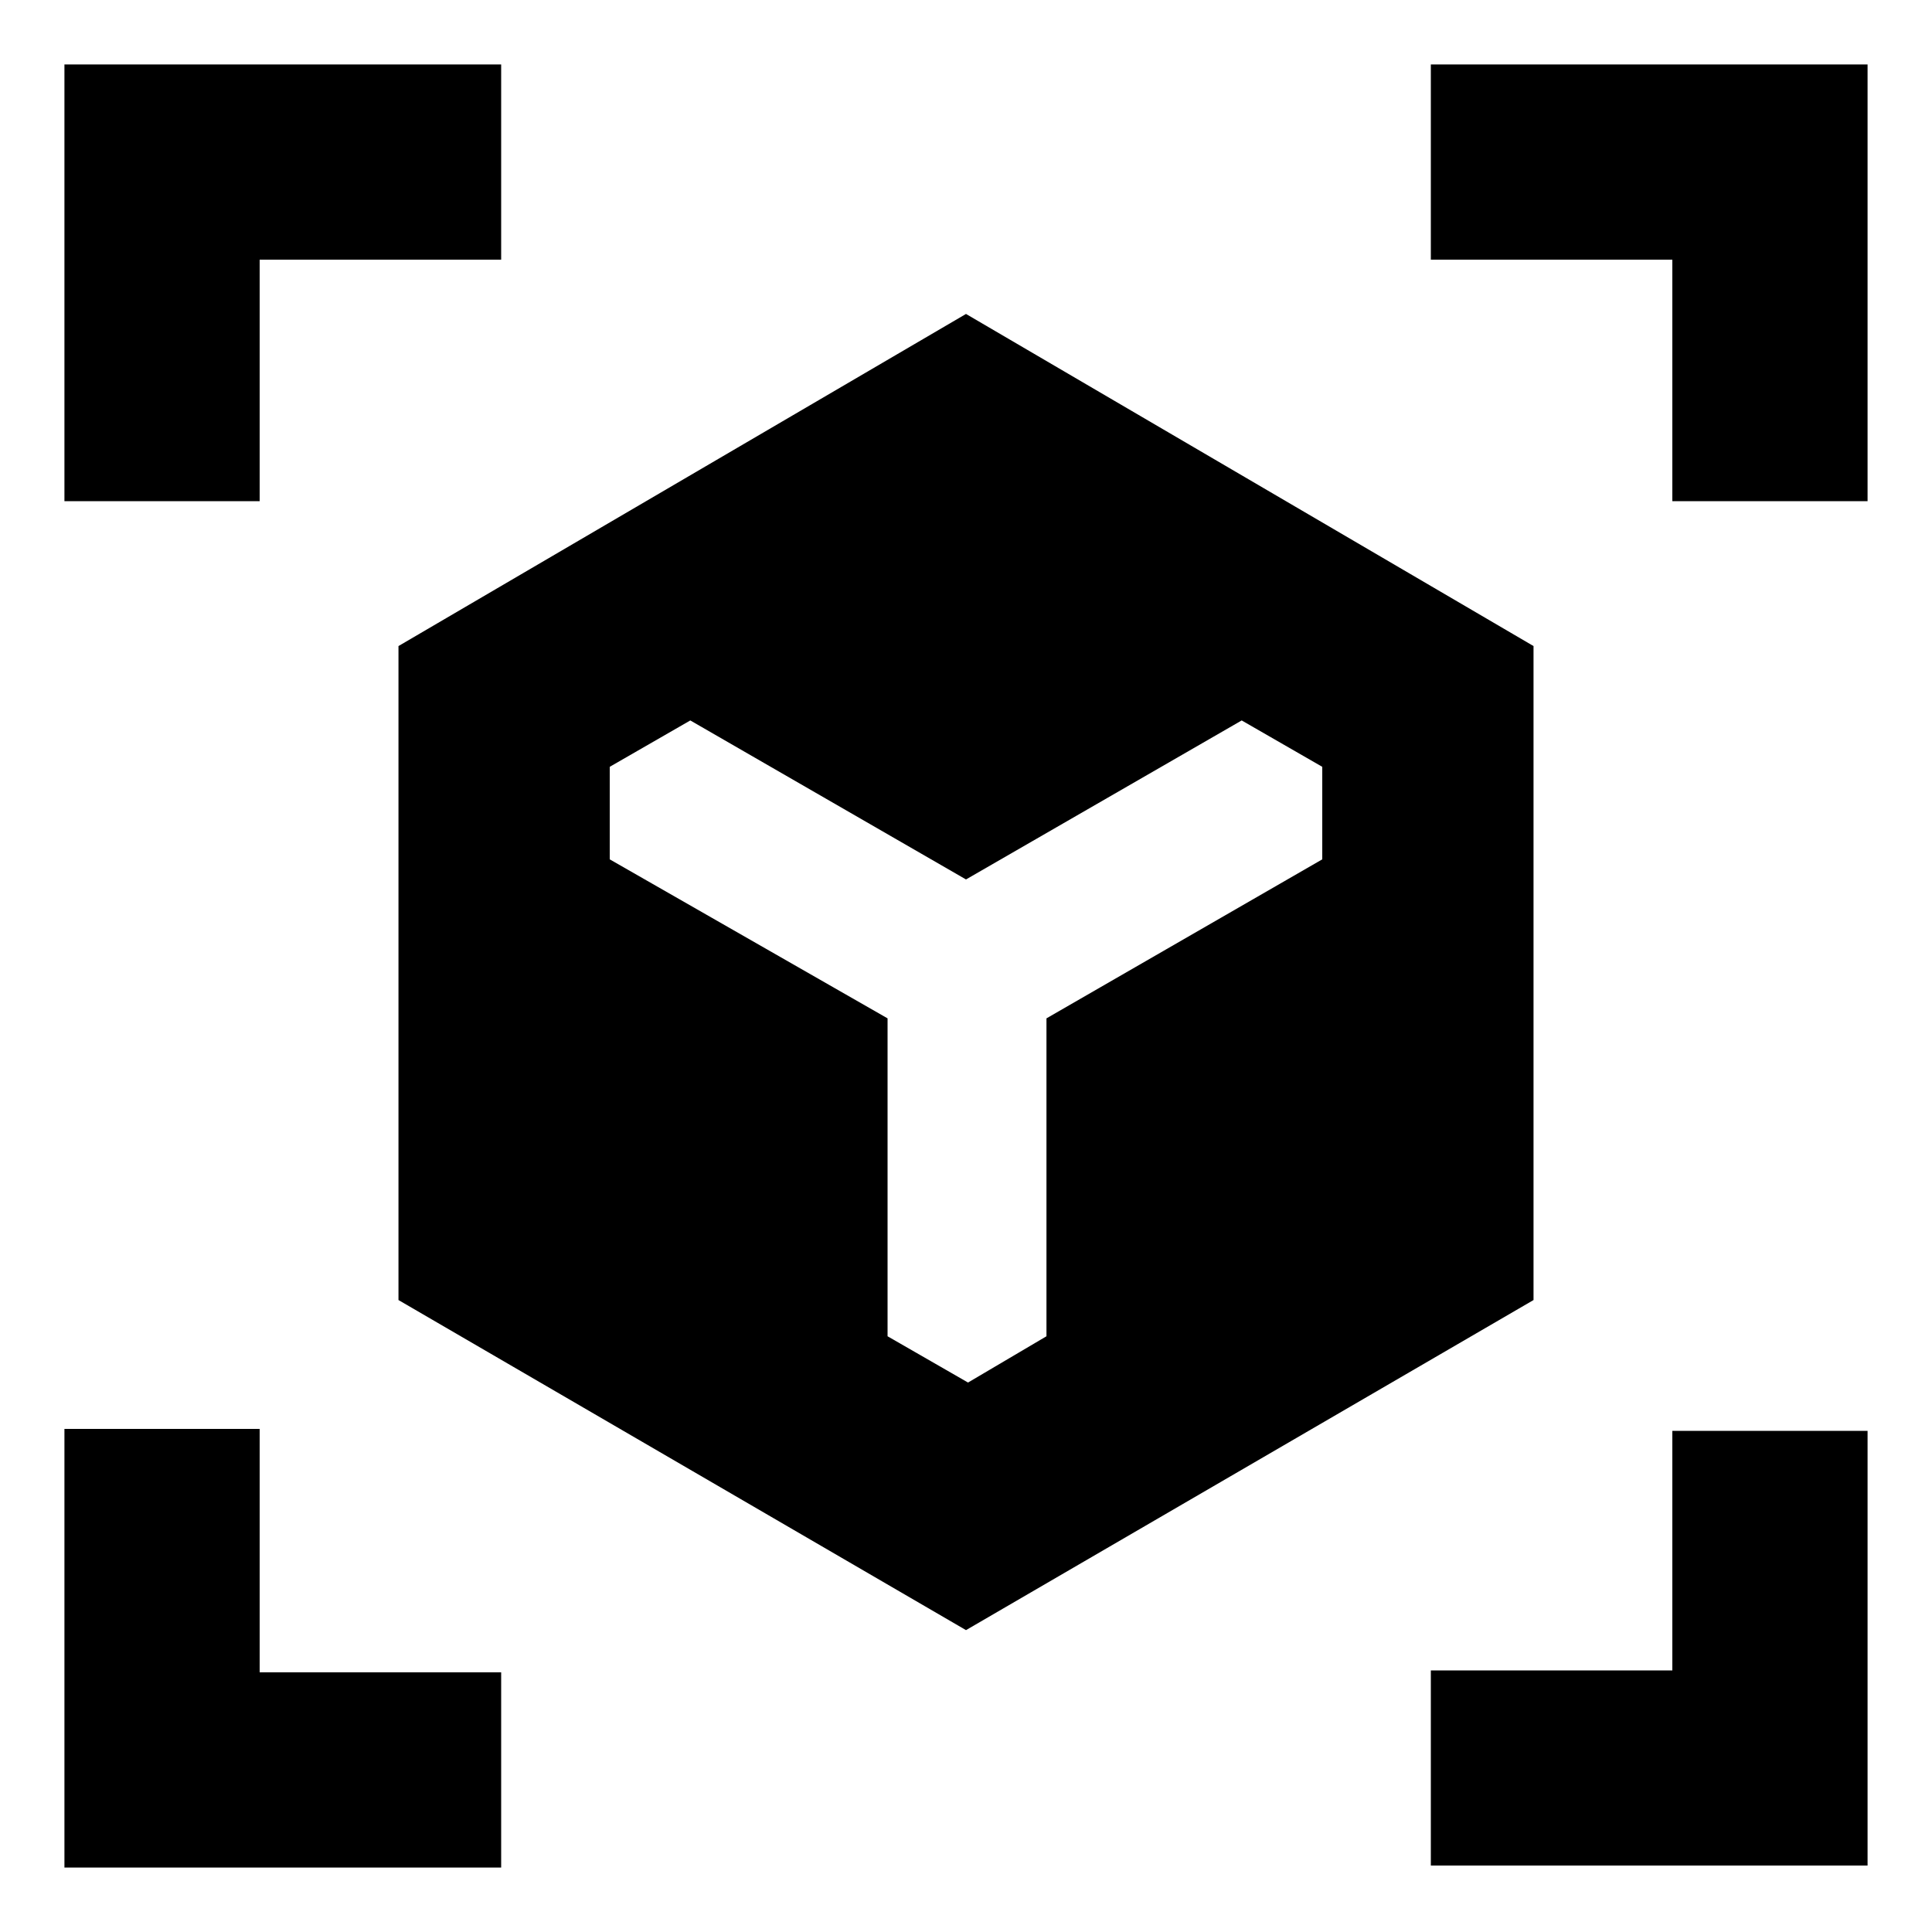 <svg xmlns="http://www.w3.org/2000/svg" height="20" width="20"><path d="M10 16.875 4.125 13.458V6.688L10 3.25L15.875 6.688V13.458ZM0.667 5.188V0.667H5.188V2.688H2.688V5.188ZM5.188 19.333H0.667V14.792H2.688V17.312H5.188ZM14.812 19.312V17.292H17.312V14.812H19.333V19.312ZM17.312 5.188V2.688H14.812V0.667H19.333V5.188ZM10.021 14.312 10.833 13.833V10.542L13.688 8.896V7.938L12.854 7.458L10 9.104L7.146 7.458L6.312 7.938V8.896L9.188 10.542V13.833Z"/></svg>